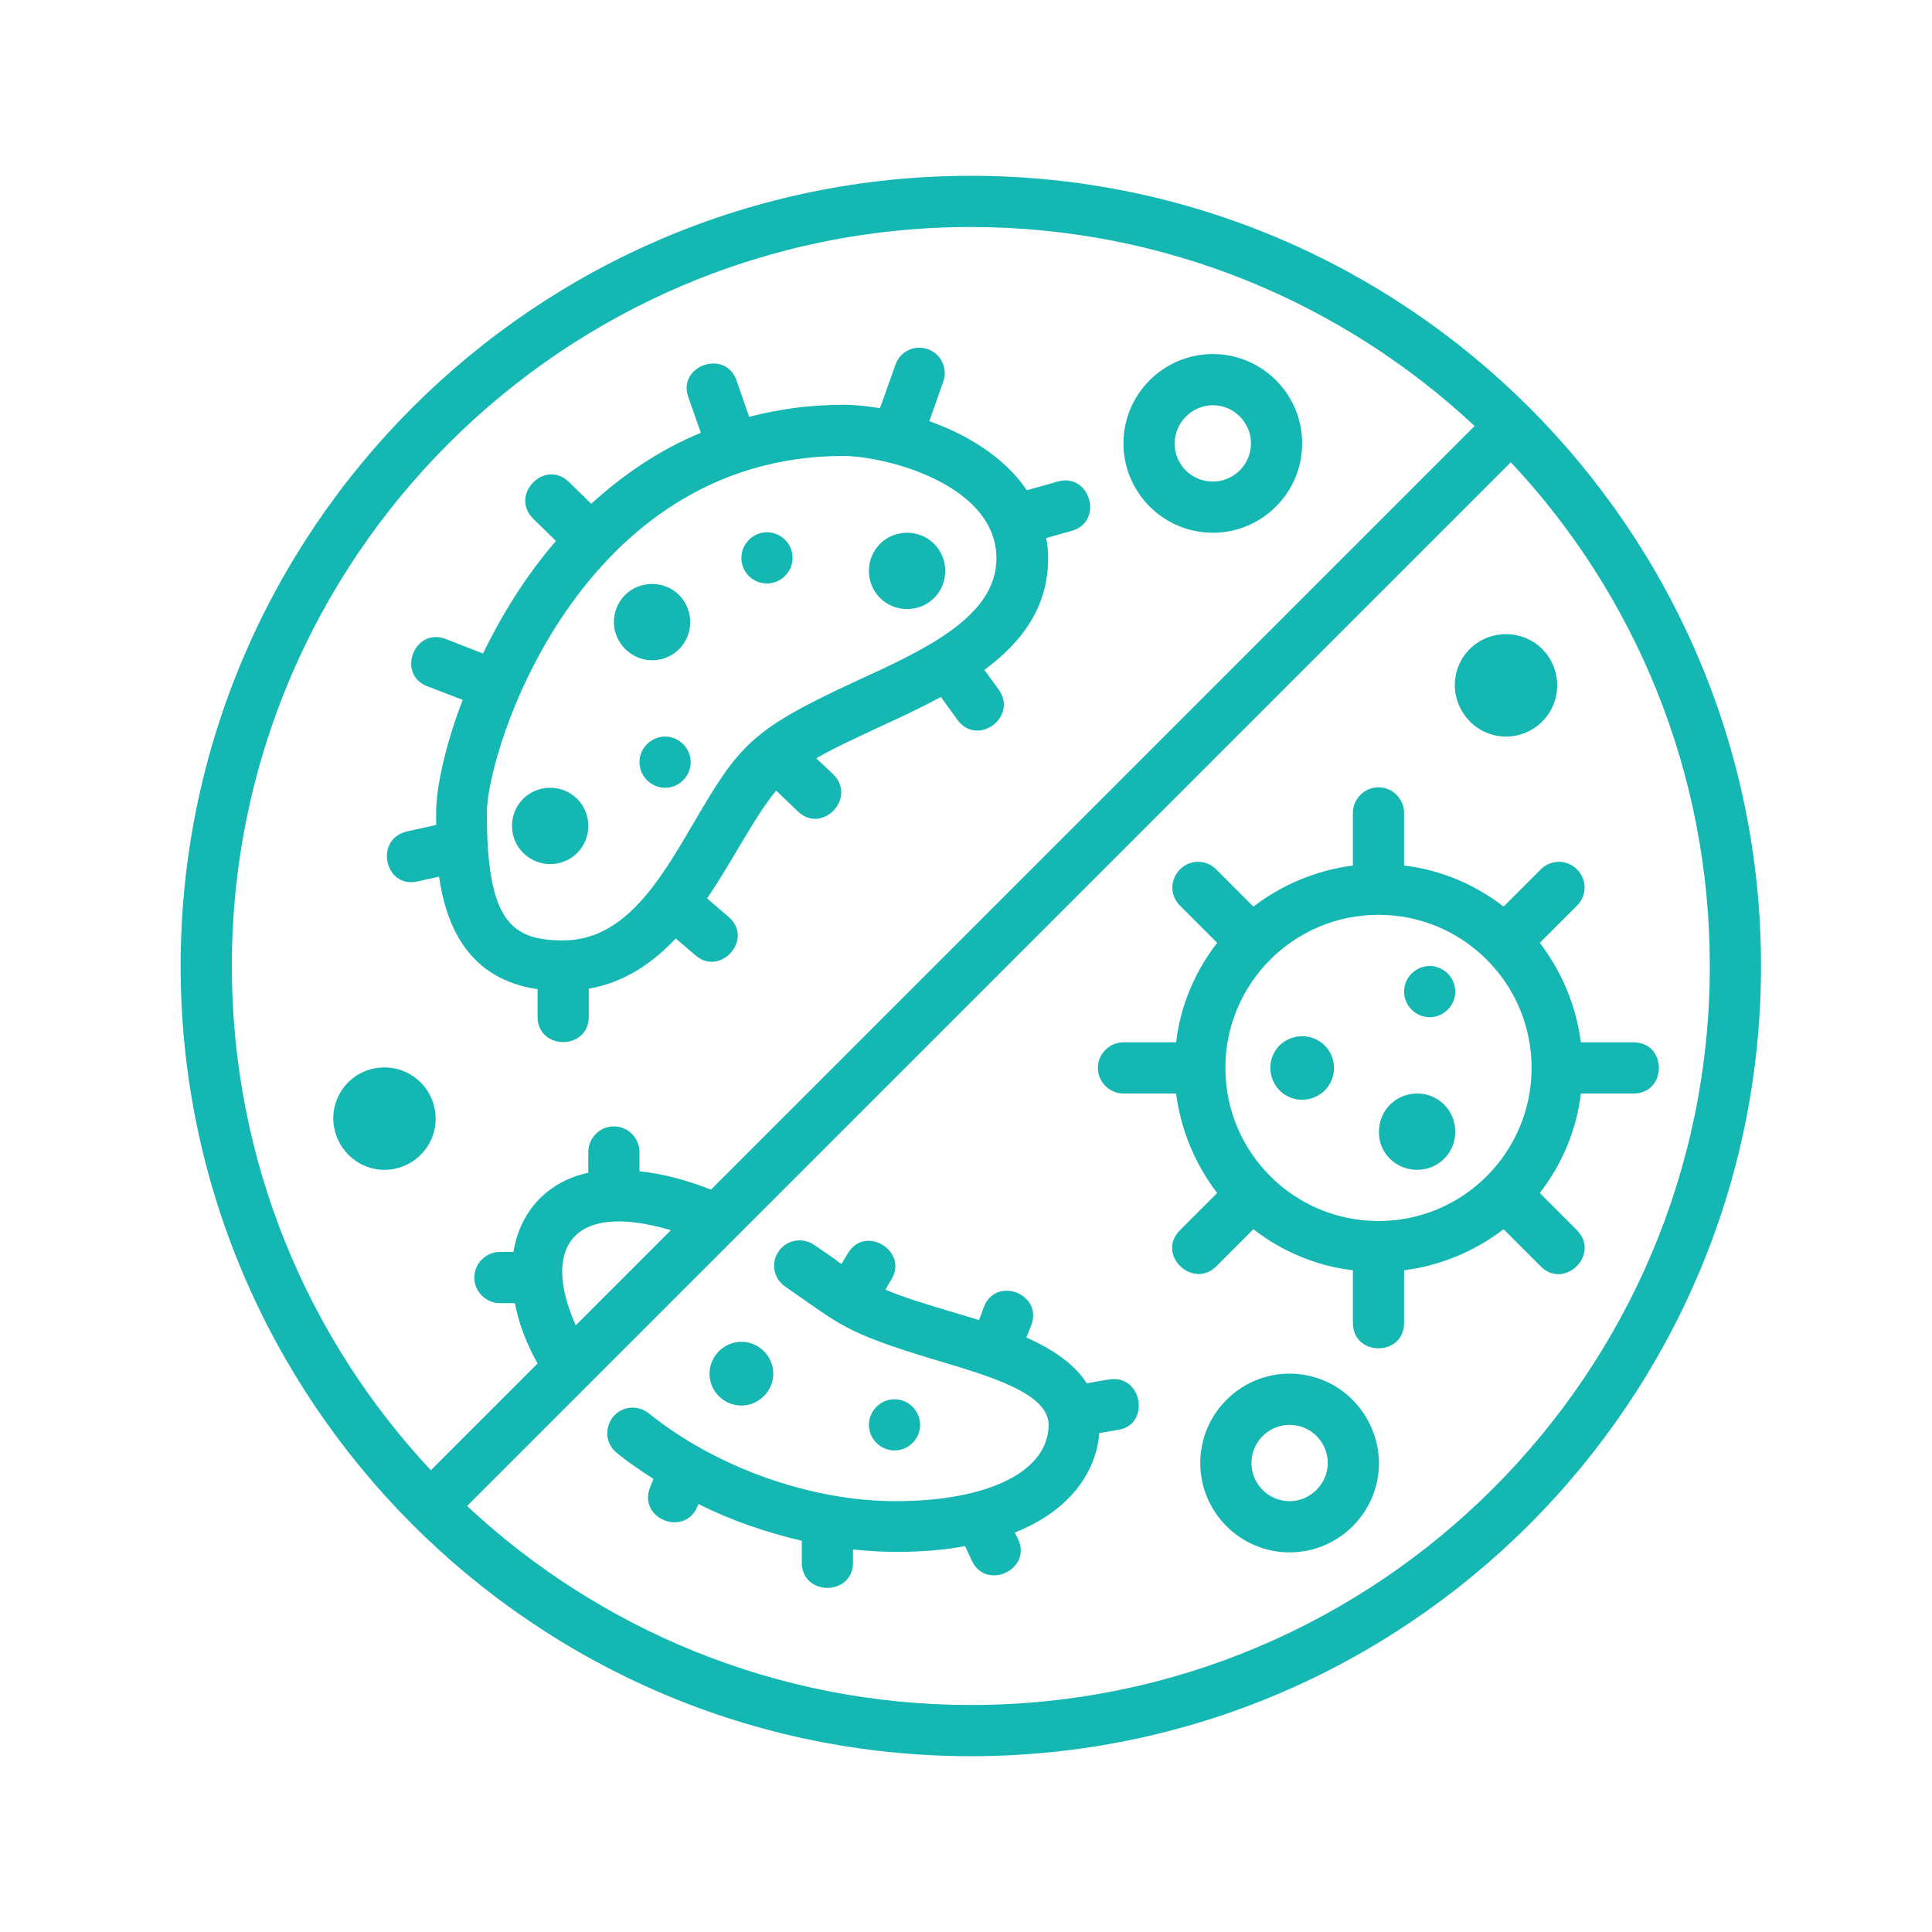 <?xml version="1.0" encoding="utf-8"?>
<!-- Generator: Adobe Illustrator 27.5.0, SVG Export Plug-In . SVG Version: 6.00 Build 0)  -->
<svg version="1.1" id="Layer_1" xmlns="http://www.w3.org/2000/svg" xmlns:xlink="http://www.w3.org/1999/xlink" x="0px" y="0px"
	 viewBox="0 0 400 400" style="enable-background:new 0 0 400 400;" xml:space="preserve">
<style type="text/css">
	.st0{fill:#14B7B2;}
</style>
<path class="st0" d="M201,36.4c-90.2,0-163.6,73.4-163.6,163.6c0,89.8,73,163.6,163.6,163.6c90.2,0,163.6-73.4,163.6-163.6
	C364.6,109.6,291,36.4,201,36.4z M201,47c40.3,0,77,15.7,104.3,41.2L147.2,246.3c-5.1-2-10-3.3-14.8-3.8v-4c0-2.9-2.4-5.3-5.3-5.3
	c-2.9,0-5.3,2.4-5.3,5.3v4.3c-8.3,1.8-14.1,7.8-15.5,16.4h-2.8c-2.9,0-5.3,2.4-5.3,5.3c0,2.9,2.4,5.3,5.3,5.3h3.1
	c0.8,4.2,2.4,8.4,4.7,12.5l-22.1,22.1C63.6,277,48,240.3,48,200C48,115.6,116.6,47,201,47z M119.2,274.4
	c-6.9-15.5-1.3-25.9,19.7-19.7L119.2,274.4z M201,353c-40.3,0-77-15.7-104.3-41.2L312.8,95.7C338.4,123,354,159.7,354,200
	C354,284.4,285.4,353,201,353z"/>
<path class="st0" d="M86.4,182.5l4.5-1c1.5,10.3,6.1,21.2,20.4,23.3v5.7c0,7,10.6,7,10.6,0v-5.8c7.4-1.3,13.2-5.3,18-10.4l4.1,3.5
	c5.2,4.5,12.2-3.5,6.8-8l-4.4-3.8c2.3-3.4,4.4-6.9,6.4-10.3c2.7-4.5,5.2-8.8,7.9-12l4.5,4.3c5,4.8,12.3-2.8,7.3-7.7l-3.5-3.3
	c3.8-2.2,8.4-4.3,13.1-6.5c4.2-1.9,8.6-4,12.7-6.2l3.4,4.7c4.1,5.7,12.6-0.5,8.6-6.2l-3-4.1c7.7-5.7,13.2-12.9,13.2-23.1
	c0-1.5-0.1-2.8-0.4-4.2l5.3-1.5c6.7-1.9,3.8-12.1-2.9-10.2l-6.4,1.8c-4.6-6.8-12.3-11.5-20.2-14.3l2.9-8.2c1-2.7-0.5-5.8-3.2-6.7
	c-2.8-1-5.8,0.5-6.7,3.2l-3.2,9c-2.7-0.4-5.2-0.7-7.4-0.7c-7.1,0-13.6,0.9-19.7,2.5l-2.6-7.5c-2.3-6.6-12.3-3.1-10,3.4l2.6,7.4
	c-8.7,3.6-16.2,8.8-22.7,14.7l-4.6-4.5c-5-4.9-12.4,2.7-7.4,7.6l4.7,4.6c-6.4,7.4-11.3,15.5-15.1,23.3l-7.7-3
	c-6.5-2.5-10.3,7.3-3.8,9.8l7.3,2.8c-3.8,9.9-5.5,18.5-5.5,23.3c0,0.8,0,1.7,0,2.6l-5.9,1.3C77.4,173.6,79.6,184,86.4,182.5z
	 M206.3,115.6c0,12-14.6,18.8-28.8,25.3c-22.1,10.2-24.4,13.3-33.9,29.5c-7,12-14.3,24.3-27,24.3c-10.7,0-15.8-3.9-15.8-26.4
	c0-13,19.2-73.9,73.9-73.9C183.9,94.5,206.3,100.5,206.3,115.6z"/>
<path class="st0" d="M251.1,110.3c10.2,0,18.5-8.3,18.5-18.5s-8.3-18.5-18.5-18.5c-10.2,0-18.5,8.3-18.5,18.5
	S240.9,110.3,251.1,110.3z M251.1,83.9c4.4,0,7.9,3.6,7.9,7.9c0,4.4-3.6,7.9-7.9,7.9c-4.4,0-7.9-3.5-7.9-7.9
	C243.2,87.5,246.8,83.9,251.1,83.9z"/>
<path class="st0" d="M267,284.4c-10.2,0-18.5,8.3-18.5,18.5c0,10.2,8.3,18.5,18.5,18.5c10.2,0,18.5-8.3,18.5-18.5
	C285.4,292.7,277.2,284.4,267,284.4z M267,310.8c-4.4,0-7.9-3.6-7.9-7.9c0-4.4,3.6-7.9,7.9-7.9c4.4,0,7.9,3.6,7.9,7.9
	S271.3,310.8,267,310.8z"/>
<path class="st0" d="M311.8,152.5c5.8,0,10.6-4.7,10.6-10.6s-4.7-10.6-10.6-10.6s-10.6,4.7-10.6,10.6
	C301.3,147.8,306,152.5,311.8,152.5z"/>
<path class="st0" d="M187.8,126.1c4.4,0,7.9-3.5,7.9-7.9s-3.5-7.9-7.9-7.9c-4.4,0-7.9,3.5-7.9,7.9S183.4,126.1,187.8,126.1z"/>
<path class="st0" d="M293.4,242.2c4.4,0,7.9-3.5,7.9-7.9c0-4.4-3.5-7.9-7.9-7.9s-7.9,3.5-7.9,7.9C285.4,238.7,289,242.2,293.4,242.2
	z"/>
<path class="st0" d="M135,136.7c4.4,0,7.9-3.5,7.9-7.9s-3.5-7.9-7.9-7.9s-7.9,3.5-7.9,7.9C127.1,133.1,130.7,136.7,135,136.7z"/>
<path class="st0" d="M113.9,178.9c4.4,0,7.9-3.5,7.9-7.9s-3.5-7.9-7.9-7.9s-7.9,3.5-7.9,7.9S109.6,178.9,113.9,178.9z"/>
<path class="st0" d="M137.7,163.1c2.9,0,5.3-2.4,5.3-5.3c0-2.9-2.4-5.3-5.3-5.3c-2.9,0-5.3,2.4-5.3,5.3
	C132.4,160.7,134.8,163.1,137.7,163.1z"/>
<path class="st0" d="M158.8,120.8c2.9,0,5.3-2.4,5.3-5.3c0-2.9-2.4-5.3-5.3-5.3c-2.9,0-5.3,2.4-5.3,5.3
	C153.5,118.5,155.9,120.8,158.8,120.8z"/>
<path class="st0" d="M296,210.6c2.9,0,5.3-2.4,5.3-5.3c0-2.9-2.4-5.3-5.3-5.3c-2.9,0-5.3,2.4-5.3,5.3
	C290.7,208.2,293.1,210.6,296,210.6z"/>
<path class="st0" d="M185.2,300.3c2.9,0,5.3-2.4,5.3-5.3s-2.4-5.3-5.3-5.3s-5.3,2.4-5.3,5.3S182.3,300.3,185.2,300.3z"/>
<path class="st0" d="M153.5,291c3.6,0,6.6-3,6.6-6.6s-3-6.6-6.6-6.6c-3.6,0-6.6,3-6.6,6.6C146.9,288.1,149.9,291,153.5,291z"/>
<path class="st0" d="M266.3,215.4c-3.2,1.8-4.2,5.9-2.4,9c1.8,3.2,5.9,4.2,9,2.4c3.2-1.8,4.2-5.9,2.4-9
	C273.5,214.7,269.5,213.6,266.3,215.4z"/>
<path class="st0" d="M79.6,242.2c5.8,0,10.6-4.7,10.6-10.6c0-5.8-4.7-10.6-10.6-10.6s-10.6,4.7-10.6,10.6
	C69.1,237.5,73.8,242.2,79.6,242.2z"/>
<path class="st0" d="M338.2,215.8h-10.9c-1-7.7-4-14.7-8.5-20.6l7.7-7.7c2.1-2.1,2.1-5.4,0-7.5s-5.4-2.1-7.5,0l-7.7,7.7
	c-5.8-4.5-12.9-7.6-20.6-8.5v-10.9c0-2.9-2.4-5.3-5.3-5.3c-2.9,0-5.3,2.4-5.3,5.3v10.9c-7.7,1-14.7,4-20.6,8.5l-7.7-7.7
	c-2.1-2.1-5.4-2.1-7.5,0c-2.1,2.1-2.1,5.4,0,7.5l7.7,7.7c-4.5,5.8-7.6,12.9-8.5,20.6h-10.9c-2.9,0-5.3,2.4-5.3,5.3s2.4,5.3,5.3,5.3
	h10.9c1,7.7,4,14.7,8.5,20.6l-7.7,7.7c-5,5,2.6,12.3,7.5,7.5l7.7-7.7c5.8,4.5,12.9,7.6,20.6,8.5v10.9c0,7,10.6,7,10.6,0V263
	c7.7-1,14.7-4,20.6-8.5l7.7,7.7c4.9,4.9,12.4-2.5,7.5-7.5l-7.7-7.7c4.5-5.8,7.6-12.9,8.5-20.6h10.9
	C345.2,226.4,345.2,215.8,338.2,215.8z M285.4,252.8c-17.5,0-31.7-14.2-31.7-31.7c0-17.5,14.2-31.7,31.7-31.7s31.7,14.2,31.7,31.7
	C317.1,238.6,302.9,252.8,285.4,252.8z"/>
<path class="st0" d="M229.6,285.6l-4.6,0.8c-2.6-4.1-7.2-7.1-12.5-9.5l1-2.5c2.5-6.5-7.3-10.3-9.8-3.8l-1,2.7c-2-0.6-4-1.2-6-1.8
	c-4.7-1.4-9.4-2.8-13.4-4.5l1.2-2c3.7-5.9-5.3-11.5-8.9-5.6l-1.4,2.3c-0.4-0.3-0.8-0.5-1.2-0.9c-1.4-1-2.9-2-4.5-3.1
	c-2.4-1.6-5.7-1-7.3,1.4c-1.7,2.4-1,5.7,1.4,7.3c11.5,7.9,11.9,9.4,31.2,15.2c11.4,3.4,23.3,6.9,23.3,13.4
	c0,9.6-12.4,15.8-31.7,15.8c-17.6,0-37.2-7-51.1-18.2c-2.3-1.8-5.6-1.5-7.4,0.8c-1.8,2.3-1.5,5.6,0.8,7.4c2.4,2,5,3.7,7.6,5.4
	l-0.7,1.7c-2.6,6.5,7.1,10.4,9.8,4l0.2-0.5c6.8,3.4,14.1,5.9,21.4,7.6v4.5c0,7,10.6,7,10.6,0v-2.7c3,0.3,5.9,0.5,8.9,0.5
	c5.4,0,10.1-0.4,14.3-1.2l1.4,3c2.9,6.3,12.5,1.9,9.6-4.4l-0.7-1.4c11.8-4.7,16.9-12.9,17.5-20.6l4.1-0.7
	C238.2,294.8,236.5,284.5,229.6,285.6z"/>
</svg>
